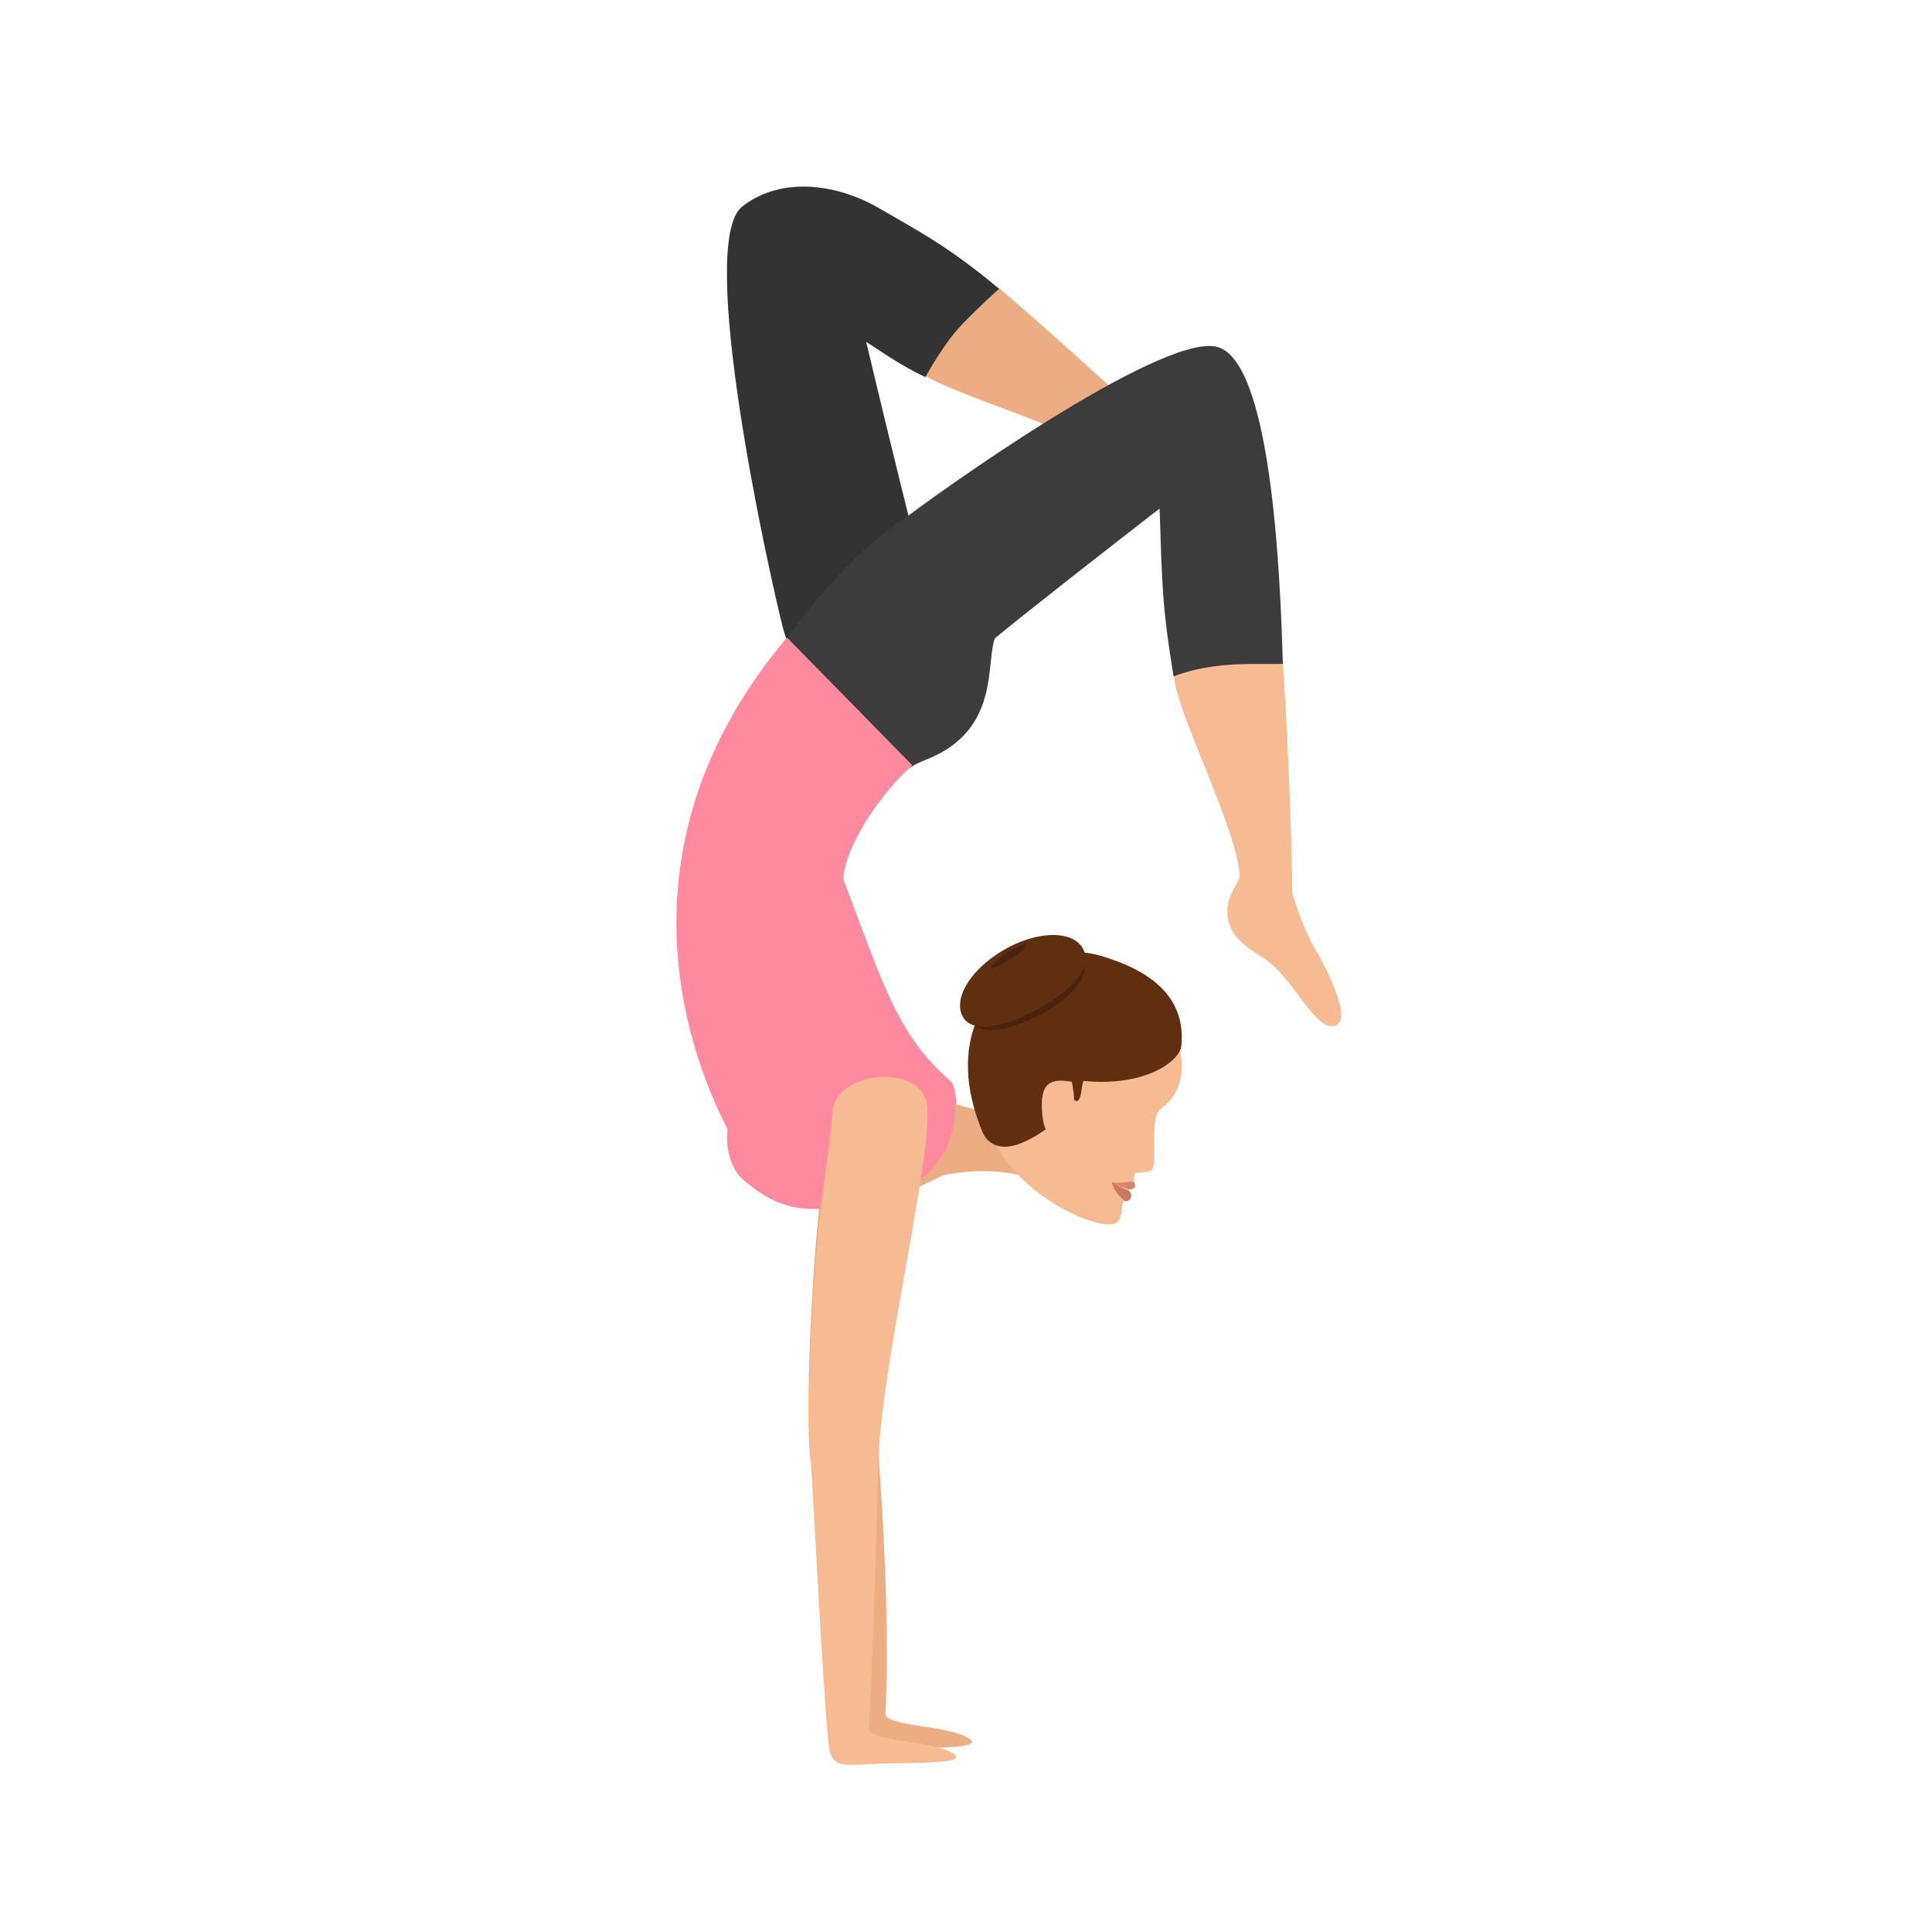 <svg width="497" height="497" viewBox="0 0 497 497" fill="none" xmlns="http://www.w3.org/2000/svg">
<path d="M285.279 117.824C277.43 110.661 248.334 102.569 238.049 96.733C236.966 96.07 254.288 71.662 257.13 74.183C272.693 87.58 293.94 106.947 298 111.192C298 111.192 286.768 119.283 285.279 117.824Z" fill="#ECAD83"/>
<path d="M222.817 87.923C227.491 90.998 231.897 94.073 238.039 97.015C238.039 97.015 242.446 88.993 246.585 84.446C250.19 80.435 257 74.284 257 74.284C243.781 63.186 235.769 59.175 225.889 53.425C214.939 47.141 200.786 45.403 190.905 53.158C179.021 62.518 197.715 146.89 201.32 161.197C204.925 175.504 219.079 190.346 229.227 186.334C229.227 186.334 237.238 174.969 240.576 157.453C240.042 160.394 222.817 87.923 222.817 87.923Z" fill="#333333"/>
<path d="M234.757 197.096C235.829 196.297 238.509 195.365 239.313 194.966C259.278 186.446 252.444 166.345 257 162.618C257 162.618 238.375 133.864 234.891 132C223.368 138.789 210.237 152.767 201.394 165.68C197.374 171.67 225.244 203.752 234.757 197.096Z" fill="#3D3C3C"/>
<path d="M248.856 446.986C243.08 443.648 227.498 444.182 227.767 440.71C229.244 412.933 225.752 371.269 225.752 371.269C227.095 343.492 240.393 289.809 237.975 279.526C235.557 269.243 214.2 271.781 214.065 282.464C212.991 294.883 211.513 300.759 210.439 313.712C208.827 329.604 207.08 363.122 208.558 372.203C208.827 373.405 216.618 442.312 217.826 446.585C219.17 451.126 222.125 449.924 231.662 449.657C240.125 449.523 254.094 449.924 248.856 446.986Z" fill="#ECAD83"/>
<path d="M343.562 263.814C338.383 265.827 332.541 250.933 324.706 246.237C320.59 243.687 316.872 241.138 315.943 236.576C314.747 230.538 318.864 227.452 318.864 225.305C318.466 213.497 302.133 182.368 302 173.647C302 173.647 329.088 159.155 329.487 163.986C331.213 183.307 332.541 222.622 332.408 229.599C332.408 229.599 334.665 238.052 338.649 244.761C340.242 247.444 348.21 262.07 343.562 263.814Z" fill="#F6BB92"/>
<path d="M298.298 130.823C298.964 149.713 298.831 155.38 301.894 174C312.684 169.817 324.405 171.032 330 170.762C329.334 146.744 326.936 91.829 312.684 89.13C297.898 86.431 241.287 126.505 229.698 135.68C218.11 144.855 210.384 164.015 218.11 171.706C218.11 171.706 231.697 174.405 249.013 170.357C246.349 171.032 298.298 130.823 298.298 130.823Z" fill="#3D3C3C"/>
<path d="M191.333 303.613C203.786 314.311 211.552 310.968 230.968 308.427C233.378 308.159 242.483 300.537 244.358 295.589C246.5 290.106 246.5 279.809 244.626 278.204C230.968 266.302 227.487 254.133 216.908 226.05C217.444 217.625 226.549 203.985 234.717 196.897L202.447 164C156.117 218.962 178.211 273.256 187.182 290.507C187.048 290.641 186.111 299.2 191.333 303.613Z" fill="#FF8AA0"/>
<path d="M242.543 302.356C242.543 302.356 252.78 299.926 262.478 302.356L268 285.485C256.955 288.049 245.776 284 245.776 284C245.776 298.847 237.155 301.816 235 306L242.543 302.356Z" fill="#ECAD83"/>
<path d="M298.584 285.268C305.38 280.196 304.314 272.722 303.115 268.317C299.517 254.569 292.188 251.232 282.461 248.295C269.403 244.558 254.613 277.393 254.08 283.533C252.614 299.417 271.669 311.296 280.196 313.965C289.39 316.902 288.058 313.031 288.857 309.294C288.857 309.16 289.524 308.76 289.524 308.76C289.923 307.425 290.323 305.69 291.655 304.222C291.655 304.222 291.655 303.02 291.789 302.353C291.922 301.953 292.055 301.686 292.455 301.686C293.921 301.552 295.386 301.552 296.053 301.152C298.185 299.817 295.386 287.671 298.584 285.268Z" fill="#F6BB92"/>
<path d="M286 304.149C286 304.149 286.771 304.889 290.751 306C291.394 305.877 292.293 305.63 291.907 304.396C291.65 303.408 289.082 304.642 286 304.149Z" fill="#D6876B"/>
<path d="M286 304C286 304 286.24 306.631 289.48 308.971C289.96 309.117 290.56 308.678 290.68 308.532C291.52 307.362 290.44 306.339 290.44 306.339C286.72 304.877 286 304 286 304Z" fill="#CC785E"/>
<path d="M282.614 245.734C266.726 241.194 238.957 257.885 252.708 291.132C253.643 293.402 256.313 296.473 262.32 294.203C266.593 292.601 269.93 289.797 269.93 289.797C270.998 288.996 272.067 288.061 273.135 286.993C274.336 285.925 275.671 277.78 277.273 277.913C293.561 279.916 302.64 273.64 303.841 269.501C305.043 259.086 299.569 250.541 282.614 245.734Z" fill="#602F0F"/>
<path d="M268.034 285.272C268.323 293.001 271.505 294.2 276.132 295L277 283.406L276.132 278.342C271.36 277.542 267.6 277.542 268.034 285.272Z" fill="#F6BB92"/>
<path d="M249.909 262.759C247.065 258.468 251.128 251.226 258.846 246.667C266.565 242.107 275.231 241.705 278.075 245.996C280.918 250.287 276.991 255.517 269.273 260.077C261.419 264.637 252.752 267.051 249.909 262.759Z" fill="#4C230C"/>
<path d="M278.19 280.558C278.323 279.222 278.724 278.021 278.991 277.086C279.391 275.75 279.926 274.949 279.926 274.949L274.851 275.216C274.584 275.884 274.451 276.552 274.184 277.219C274.184 277.219 274.718 277.219 275.652 277.219H275.519C275.786 278.421 276.187 280.291 276.32 282.828C276.187 282.828 277.656 284.697 278.19 280.558Z" fill="#602F0F"/>
<path d="M247.877 261.864C244.939 257.324 249.346 249.713 257.758 244.638C266.171 239.564 275.252 239.163 278.323 243.57C281.261 248.11 276.988 253.585 268.575 258.659C260.029 263.734 250.815 266.271 247.877 261.864Z" fill="#602F0F"/>
<path d="M255.026 248.92C254.767 248.372 256.452 246.729 258.915 245.086C261.378 243.443 263.711 242.621 263.97 243.169C264.229 243.717 262.803 244.949 260.211 246.592C257.878 248.098 255.286 249.331 255.026 248.92Z" fill="#4C230C"/>
<path d="M244.843 450.855C239 447.519 223.239 448.053 223.51 444.583C225.005 416.828 225.956 375.194 225.956 375.194C227.315 347.439 240.766 293.796 238.321 283.521C235.875 273.246 214.271 275.782 214.135 286.457C213.048 298.867 211.554 304.738 210.467 317.682C208.836 333.561 207.07 367.055 208.564 376.128C208.836 377.329 212.233 446.318 213.456 450.588C214.815 455.125 217.804 453.924 227.451 453.657C236.011 453.39 250.142 453.791 244.843 450.855Z" fill="#F6BB92"/>
</svg>
